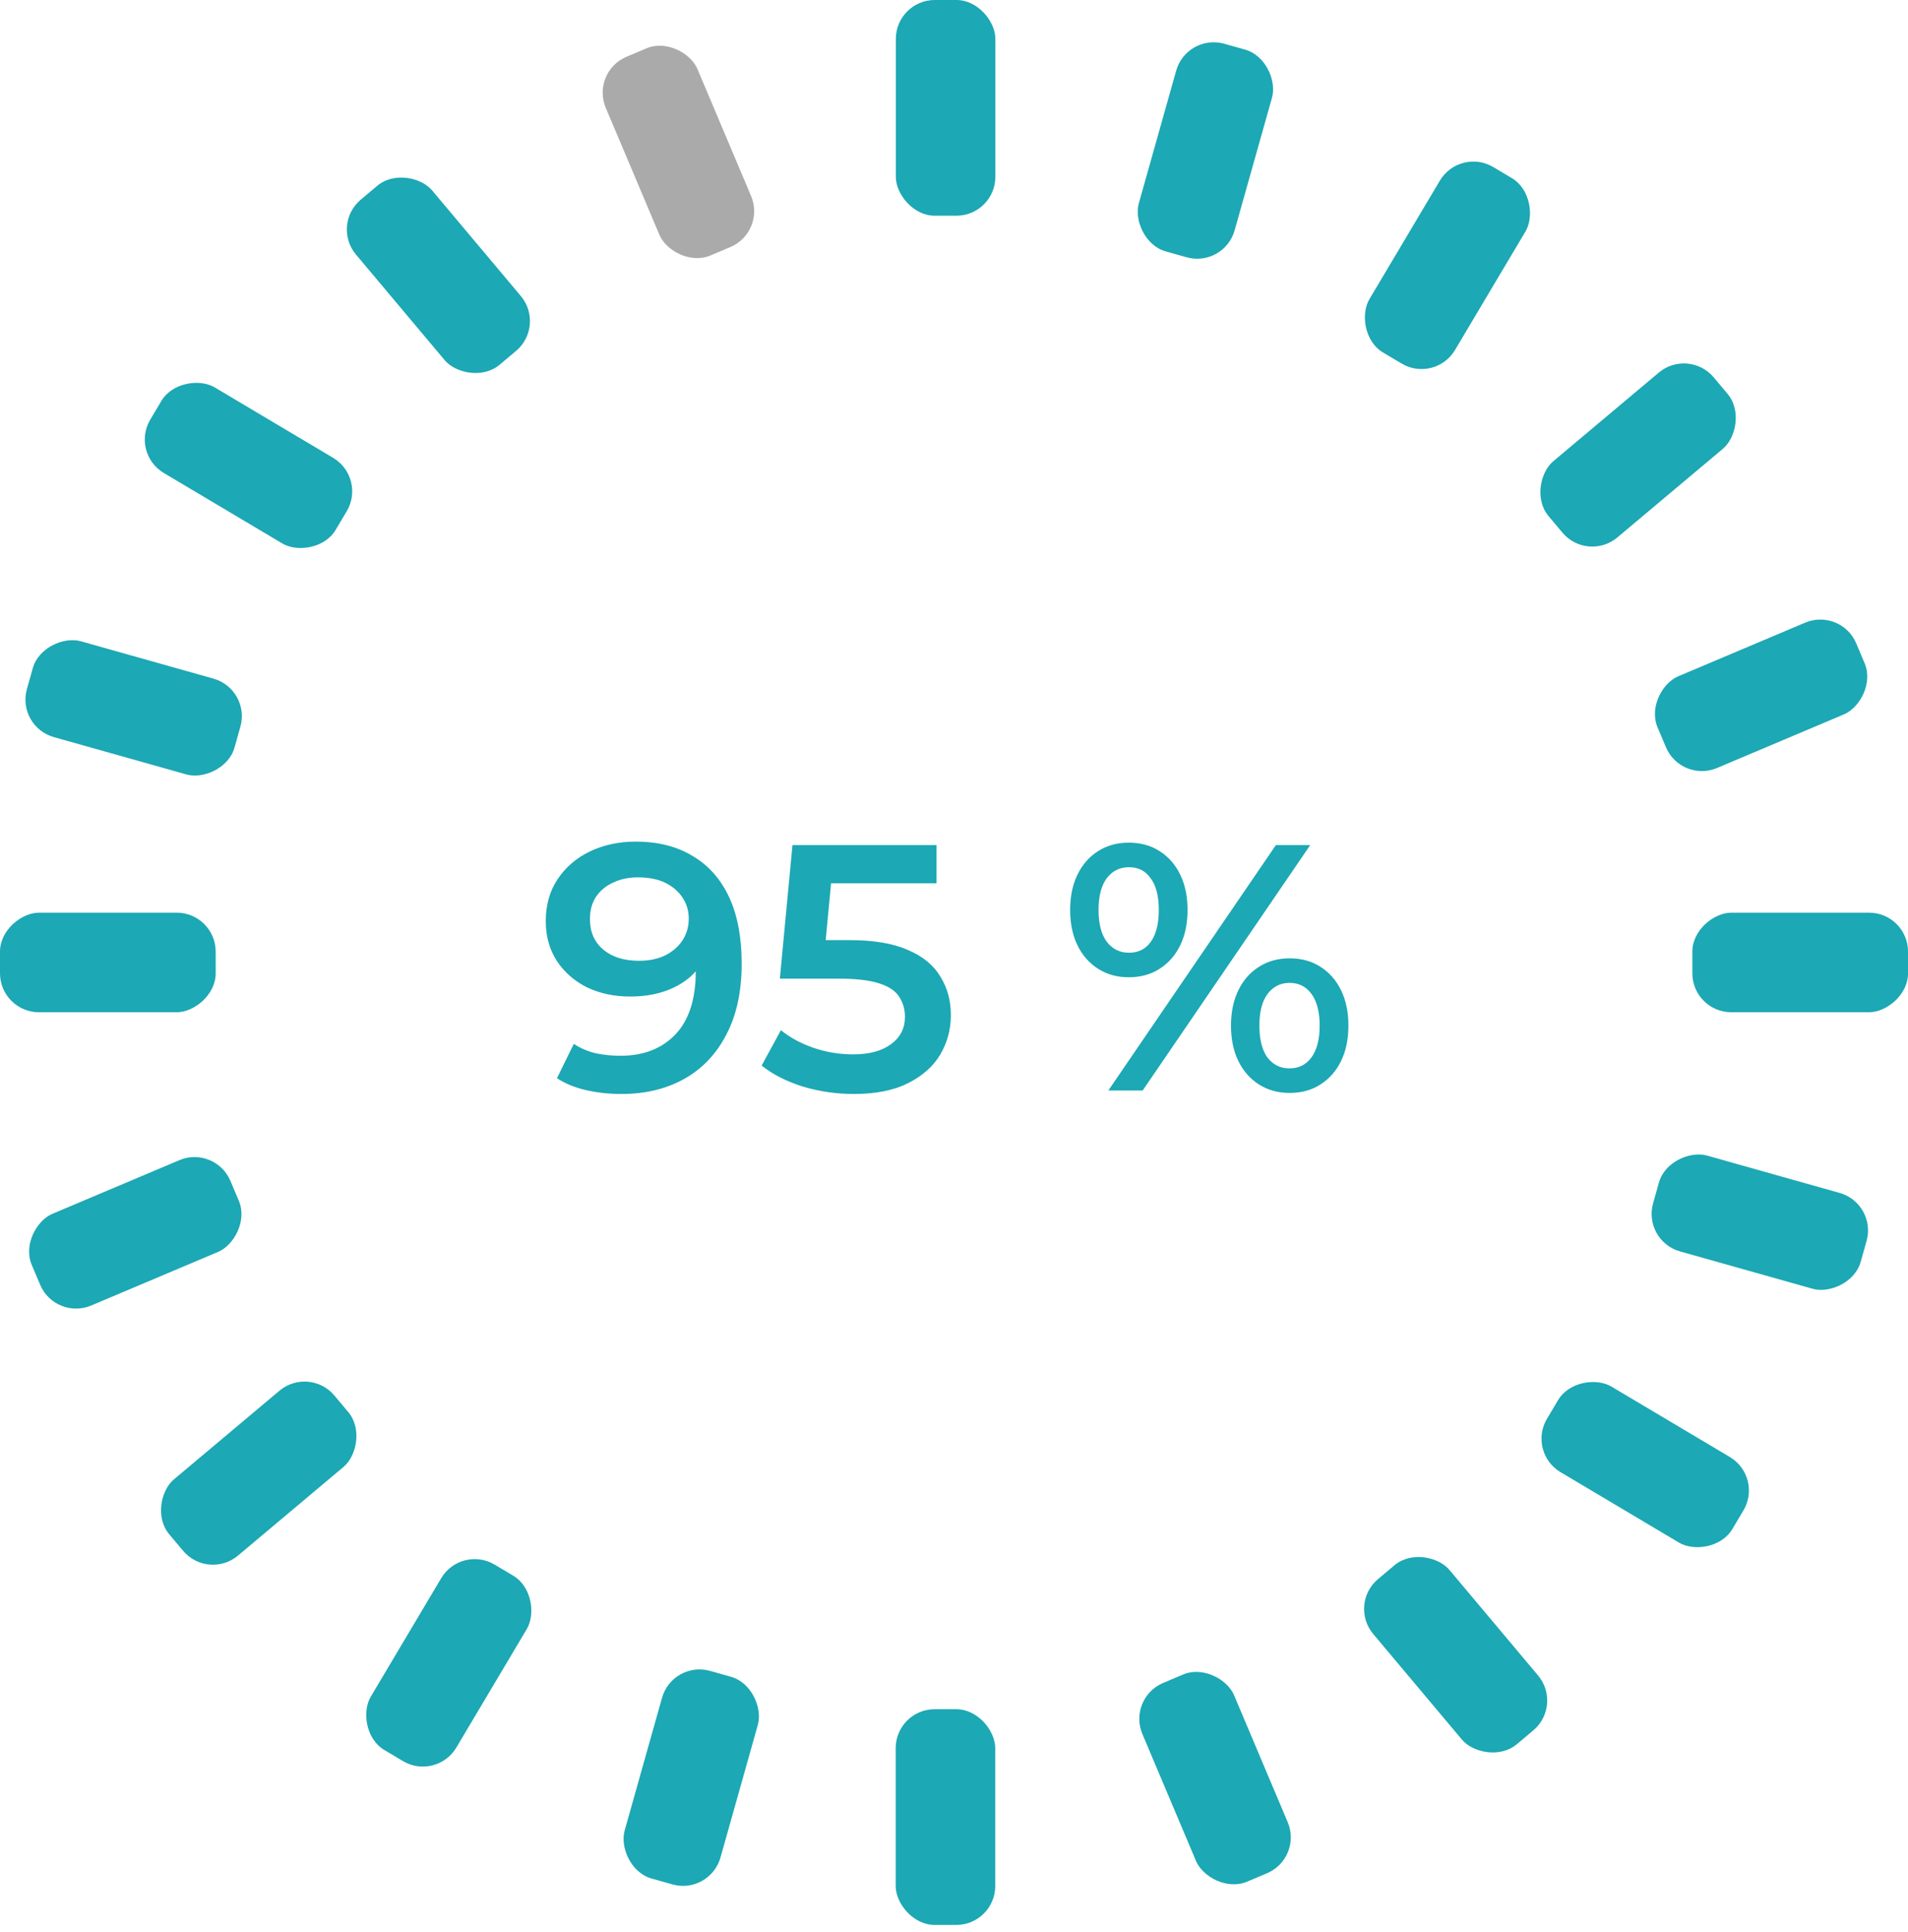 <svg width="245" height="248" viewBox="0 0 245 248" fill="none" xmlns="http://www.w3.org/2000/svg">
<rect x="115.012" y="219.436" width="12.783" height="27.696" rx="5" fill="#1CA8B4"/>
<rect x="27.696" y="117.174" width="12.783" height="27.696" rx="5" transform="rotate(90 27.696 117.174)" fill="#1CA8B4"/>
<rect x="127.813" y="27.695" width="12.783" height="27.696" rx="5" transform="rotate(180 127.813 27.695)" fill="#1CA8B4"/>
<rect x="144.743" y="218.012" width="12.783" height="27.696" rx="5" transform="rotate(-22.904 144.743 218.012)" fill="#1CA8B4"/>
<rect x="173.114" y="205.949" width="12.783" height="27.696" rx="5" transform="rotate(-40.028 173.114 205.949)" fill="#1CA8B4"/>
<rect x="196.086" y="186.447" width="12.783" height="27.696" rx="5" transform="rotate(-59.263 196.086 186.447)" fill="#1CA8B4"/>
<rect x="210.911" y="159.305" width="12.783" height="27.696" rx="5" transform="rotate(-74.269 210.911 159.305)" fill="#1CA8B4"/>
<rect x="215.868" y="100.545" width="12.783" height="27.696" rx="5" transform="rotate(-112.904 215.868 100.545)" fill="#1CA8B4"/>
<rect x="203.848" y="72.217" width="12.783" height="27.696" rx="5" transform="rotate(-130.028 203.848 72.217)" fill="#1CA8B4"/>
<rect x="184.278" y="49.232" width="12.783" height="27.696" rx="5" transform="rotate(-149.263 184.278 49.232)" fill="#1CA8B4"/>
<rect x="157.18" y="34.385" width="12.783" height="27.696" rx="5" transform="rotate(-164.27 157.18 34.385)" fill="#1CA8B4"/>
<rect x="27.641" y="147" width="12.783" height="27.696" rx="5" transform="rotate(67.096 27.641 147)" fill="#1CA8B4"/>
<rect x="39.715" y="175.328" width="12.783" height="27.696" rx="5" transform="rotate(49.972 39.715 175.328)" fill="#1CA8B4"/>
<rect x="59.211" y="198.314" width="12.783" height="27.696" rx="5" transform="rotate(30.737 59.211 198.314)" fill="#1CA8B4"/>
<rect x="86.364" y="213.16" width="12.783" height="27.696" rx="5" transform="rotate(15.73 86.364 213.16)" fill="#1CA8B4"/>
<rect x="98.391" y="29.773" width="12.783" height="27.696" rx="5" transform="rotate(157.096 98.391 29.773)" fill="#AAAAAA"/>
<rect x="70.094" y="41.836" width="12.783" height="27.696" rx="5" transform="rotate(139.972 70.094 41.836)" fill="#1CA8B4"/>
<rect x="47.078" y="61.338" width="12.783" height="27.696" rx="5" transform="rotate(120.737 47.078 61.338)" fill="#1CA8B4"/>
<rect x="32.223" y="88.481" width="12.783" height="27.696" rx="5" transform="rotate(105.73 32.223 88.481)" fill="#1CA8B4"/>
<rect x="217.309" y="129.957" width="12.783" height="27.696" rx="5" transform="rotate(-90 217.309 129.957)" fill="#1CA8B4"/>
<path d="M81.6 108.05C84.481 108.05 86.925 108.665 88.936 109.895C90.975 111.095 92.535 112.85 93.615 115.16C94.695 117.47 95.236 120.32 95.236 123.71C95.236 127.31 94.576 130.355 93.255 132.845C91.966 135.335 90.165 137.225 87.856 138.515C85.546 139.805 82.861 140.45 79.8 140.45C78.21 140.45 76.695 140.285 75.255 139.955C73.816 139.625 72.57 139.115 71.52 138.425L73.68 134.015C74.55 134.585 75.496 134.99 76.516 135.23C77.535 135.44 78.585 135.545 79.665 135.545C82.635 135.545 84.99 134.63 86.731 132.8C88.471 130.97 89.341 128.27 89.341 124.7C89.341 124.13 89.326 123.47 89.296 122.72C89.266 121.94 89.16 121.16 88.981 120.38L90.781 122.36C90.27 123.59 89.535 124.625 88.576 125.465C87.615 126.275 86.49 126.89 85.201 127.31C83.91 127.73 82.486 127.94 80.925 127.94C78.885 127.94 77.04 127.55 75.391 126.77C73.77 125.96 72.481 124.835 71.52 123.395C70.561 121.925 70.081 120.215 70.081 118.265C70.081 116.165 70.591 114.365 71.611 112.865C72.63 111.335 74.01 110.15 75.751 109.31C77.52 108.47 79.471 108.05 81.6 108.05ZM81.915 112.64C80.716 112.64 79.65 112.865 78.721 113.315C77.79 113.735 77.055 114.35 76.516 115.16C76.005 115.94 75.751 116.885 75.751 117.995C75.751 119.645 76.32 120.95 77.46 121.91C78.6 122.87 80.13 123.35 82.05 123.35C83.311 123.35 84.421 123.125 85.38 122.675C86.341 122.195 87.091 121.55 87.63 120.74C88.171 119.9 88.441 118.97 88.441 117.95C88.441 116.96 88.186 116.075 87.675 115.295C87.165 114.485 86.43 113.84 85.471 113.36C84.51 112.88 83.326 112.64 81.915 112.64ZM109.633 140.45C107.413 140.45 105.238 140.135 103.108 139.505C101.008 138.845 99.238 137.945 97.798 136.805L100.273 132.26C101.413 133.19 102.793 133.94 104.413 134.51C106.063 135.08 107.773 135.365 109.543 135.365C111.613 135.365 113.233 134.93 114.403 134.06C115.603 133.19 116.203 132.02 116.203 130.55C116.203 129.56 115.948 128.69 115.438 127.94C114.958 127.19 114.088 126.62 112.828 126.23C111.598 125.84 109.903 125.645 107.743 125.645H100.138L101.758 108.5H120.253V113.405H103.918L106.978 110.615L105.763 123.44L102.703 120.695H109.048C112.168 120.695 114.673 121.115 116.563 121.955C118.483 122.765 119.878 123.905 120.748 125.375C121.648 126.815 122.098 128.465 122.098 130.325C122.098 132.155 121.648 133.835 120.748 135.365C119.848 136.895 118.468 138.125 116.608 139.055C114.778 139.985 112.453 140.45 109.633 140.45ZM142.319 140L163.829 108.5H168.239L146.729 140H142.319ZM144.929 125.465C143.459 125.465 142.154 125.105 141.014 124.385C139.874 123.665 138.989 122.66 138.359 121.37C137.729 120.08 137.414 118.565 137.414 116.825C137.414 115.085 137.729 113.57 138.359 112.28C138.989 110.99 139.874 109.985 141.014 109.265C142.154 108.545 143.459 108.185 144.929 108.185C146.459 108.185 147.779 108.545 148.889 109.265C150.029 109.985 150.914 110.99 151.544 112.28C152.174 113.57 152.489 115.085 152.489 116.825C152.489 118.565 152.174 120.08 151.544 121.37C150.914 122.66 150.029 123.665 148.889 124.385C147.779 125.105 146.459 125.465 144.929 125.465ZM144.974 122.315C146.174 122.315 147.104 121.85 147.764 120.92C148.454 119.96 148.799 118.595 148.799 116.825C148.799 115.055 148.454 113.705 147.764 112.775C147.104 111.815 146.174 111.335 144.974 111.335C143.774 111.335 142.814 111.815 142.094 112.775C141.404 113.735 141.059 115.085 141.059 116.825C141.059 118.565 141.404 119.915 142.094 120.875C142.814 121.835 143.774 122.315 144.974 122.315ZM165.584 140.315C164.114 140.315 162.809 139.955 161.669 139.235C160.529 138.515 159.644 137.51 159.014 136.22C158.384 134.93 158.069 133.415 158.069 131.675C158.069 129.935 158.384 128.42 159.014 127.13C159.644 125.84 160.529 124.835 161.669 124.115C162.809 123.395 164.114 123.035 165.584 123.035C167.114 123.035 168.434 123.395 169.544 124.115C170.684 124.835 171.569 125.84 172.199 127.13C172.829 128.42 173.144 129.935 173.144 131.675C173.144 133.415 172.829 134.93 172.199 136.22C171.569 137.51 170.684 138.515 169.544 139.235C168.434 139.955 167.114 140.315 165.584 140.315ZM165.584 137.165C166.784 137.165 167.729 136.685 168.419 135.725C169.109 134.765 169.454 133.415 169.454 131.675C169.454 129.935 169.109 128.585 168.419 127.625C167.729 126.665 166.784 126.185 165.584 126.185C164.414 126.185 163.469 126.665 162.749 127.625C162.059 128.555 161.714 129.905 161.714 131.675C161.714 133.445 162.059 134.81 162.749 135.77C163.469 136.7 164.414 137.165 165.584 137.165Z" fill="#1CA8B4"/>
</svg>
